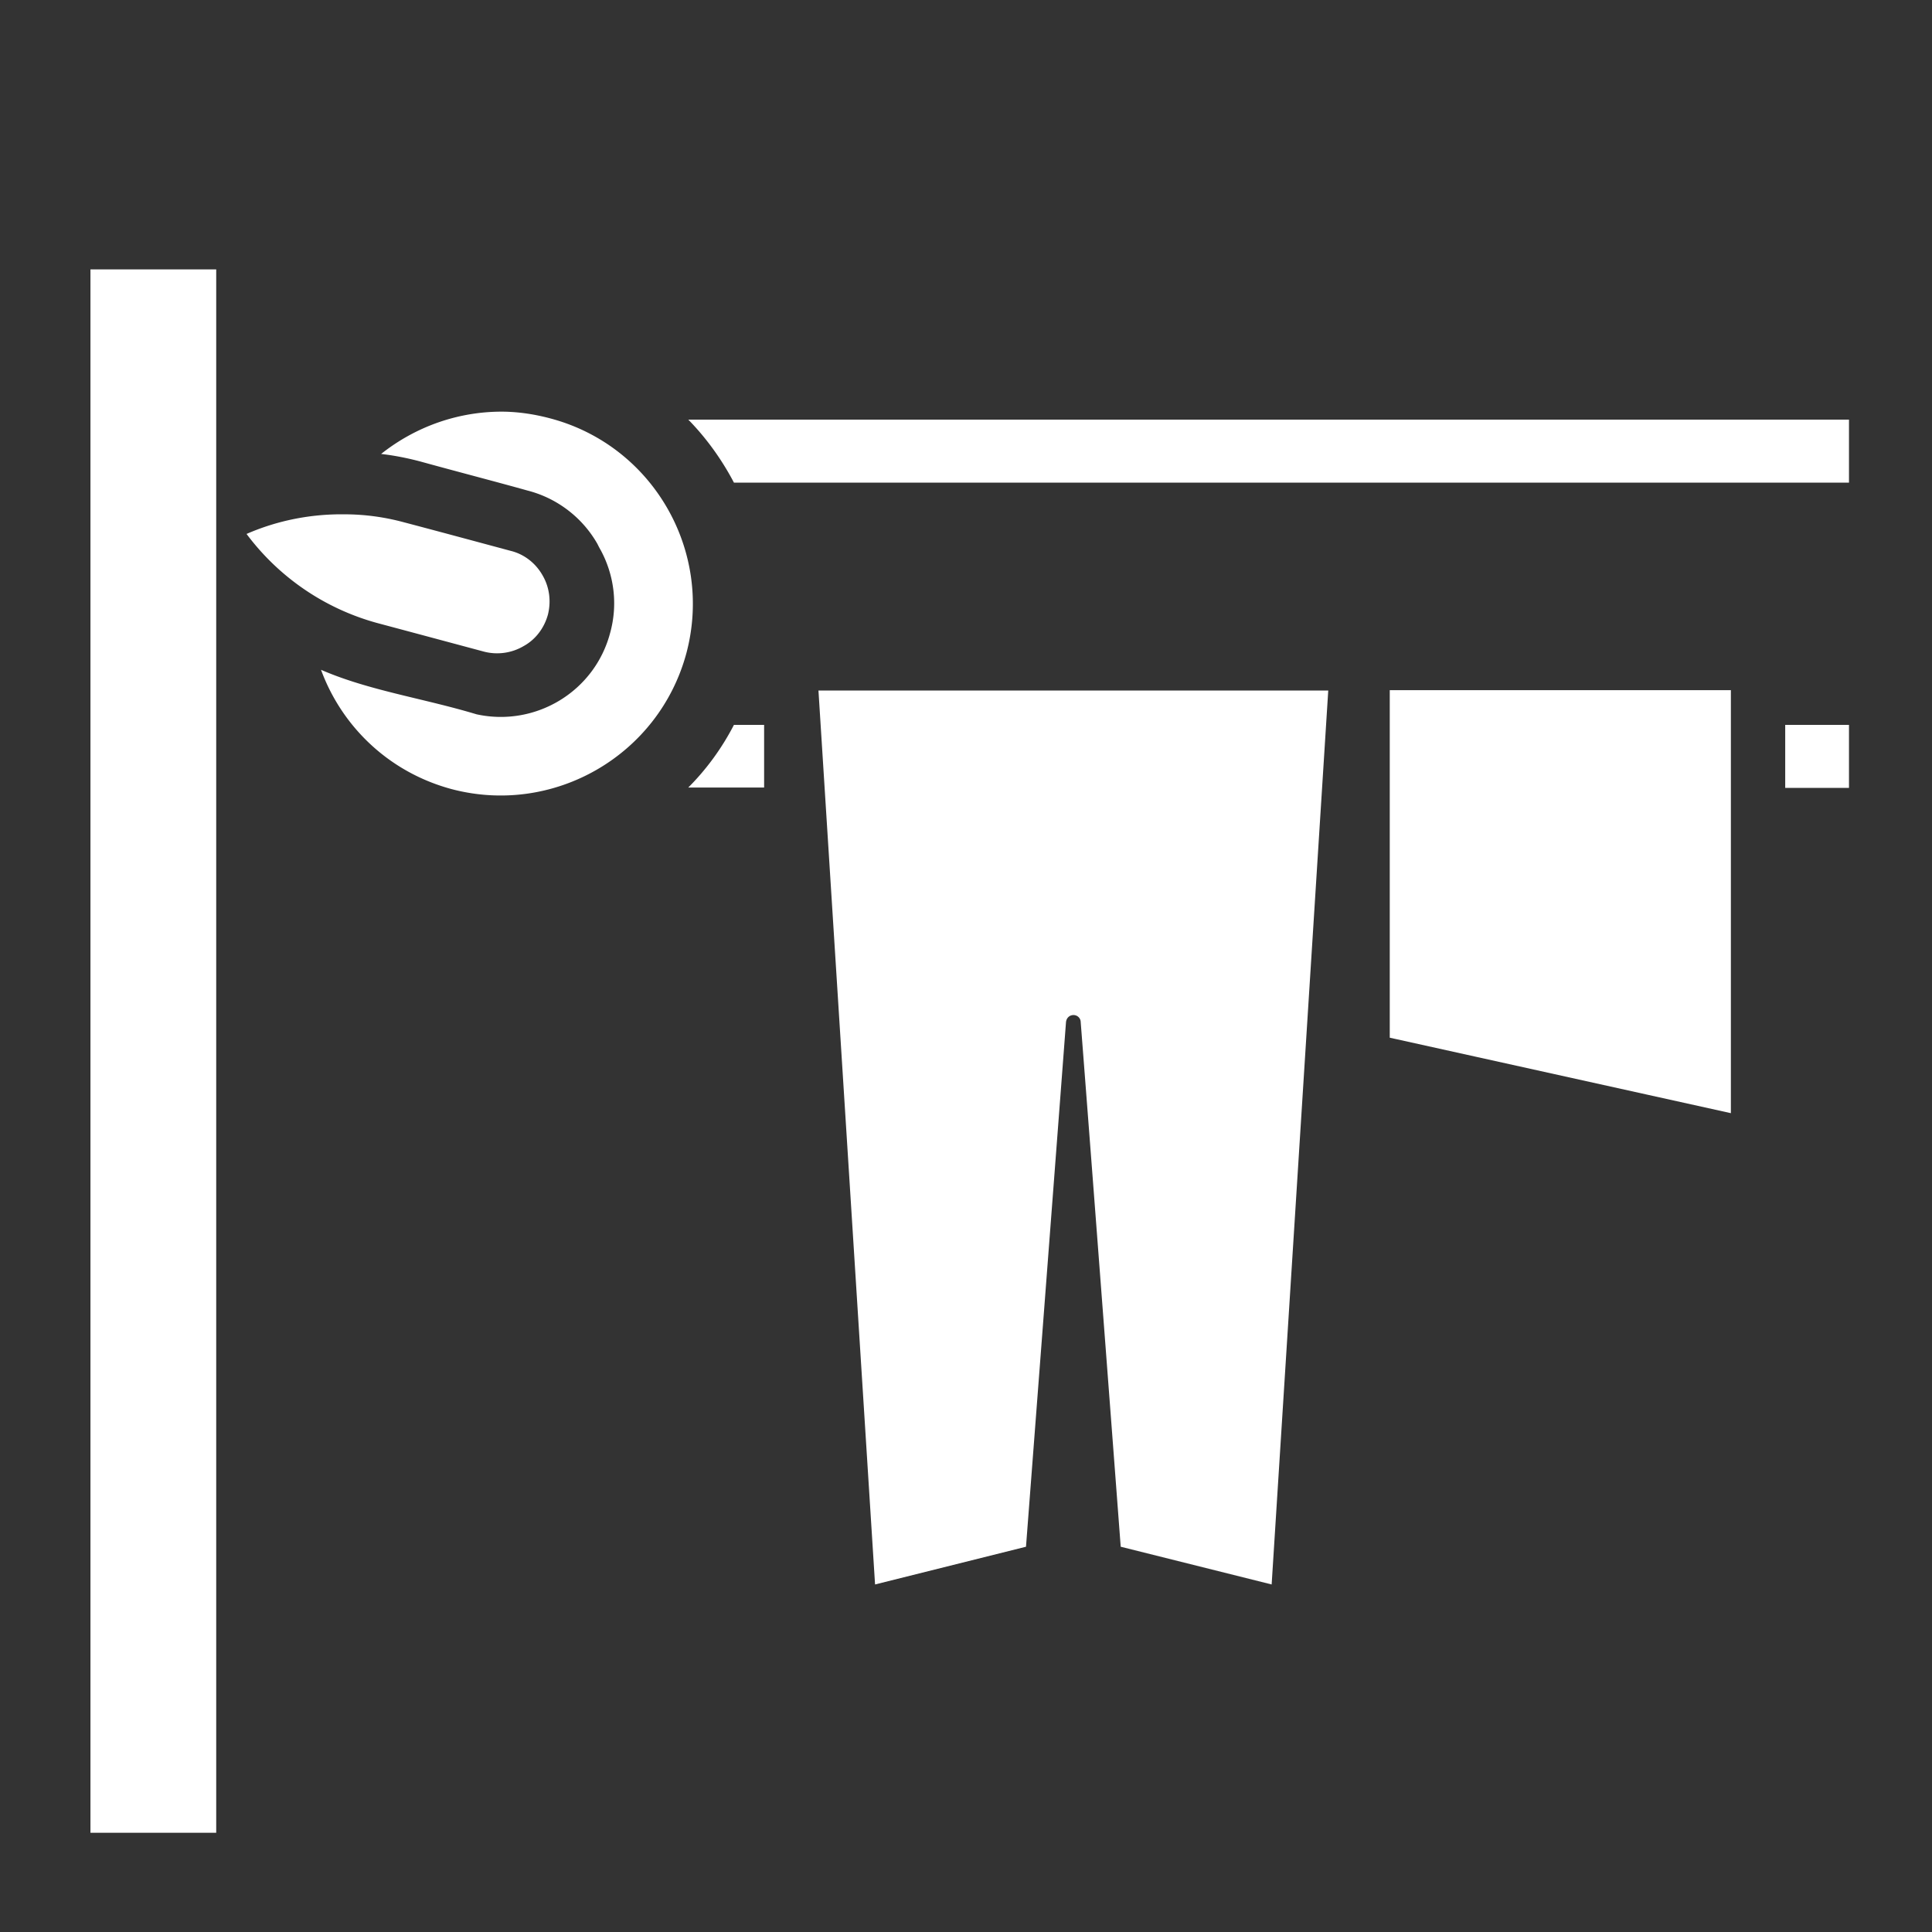 <svg xmlns="http://www.w3.org/2000/svg" width="512" height="512" viewBox="0 0 512 512"><rect x="0" y="0" width="512" height="512" fill="#333333" stroke="none"/><path fill="#fff" d="M23.97 71.4v414.3H57.3V71.4zm109.83 37.7c-12.1-.2-23.6 3.9-32.8 11.2 3.5.4 7 1.1 10.4 2 9.4 2.6 20.2 5.4 28.4 7.7 7.8 2 14.5 7.1 18.5 14.1.3.6.6 1.2.9 1.7 3.5 6.5 4.6 14.3 2.5 21.9-4.1 15.6-19.8 25-35.4 21.6-14.3-4.3-28.59-6.3-41.23-11.8 5.51 15 17.93 27.1 34.53 31.6 27.1 7.2 55-8.9 62.3-36 7.2-27.1-8.9-55-36-62.2-4.1-1.1-8.1-1.7-12.1-1.8zm48.6 2.1c4.8 4.9 8.9 10.6 12.1 16.7H490v-16.7zm-91.16 25.1c-8.82-.1-17.66 1.6-25.9 5.2a64.377 64.377 0 0 0 34.6 23.6c9.36 2.5 20.16 5.4 28.36 7.6 3.5.9 7.3.4 10.5-1.5 3.1-1.7 5.4-4.7 6.4-8.3.9-3.6.4-7.3-1.4-10.4-1.8-3.2-4.8-5.6-8.4-6.5-8.2-2.2-18.9-5.1-28.4-7.6-5.2-1.4-10.46-2.1-15.76-2.1zm277.06 46.6V275l90.4 20V182.9zm-151.4.1 15 236.9 40-10s7.1-92.7 10.6-139c.1-1.1.9-1.9 2-1.9 1 0 1.9.8 1.9 1.9 3.6 46.3 10.6 139 10.6 139l40 10L352 183zm-22.4 9.1c-3.2 6.2-7.3 11.8-12.1 16.6h20.1v-16.6zm278.6 0v16.7H490v-16.7z"/></svg>